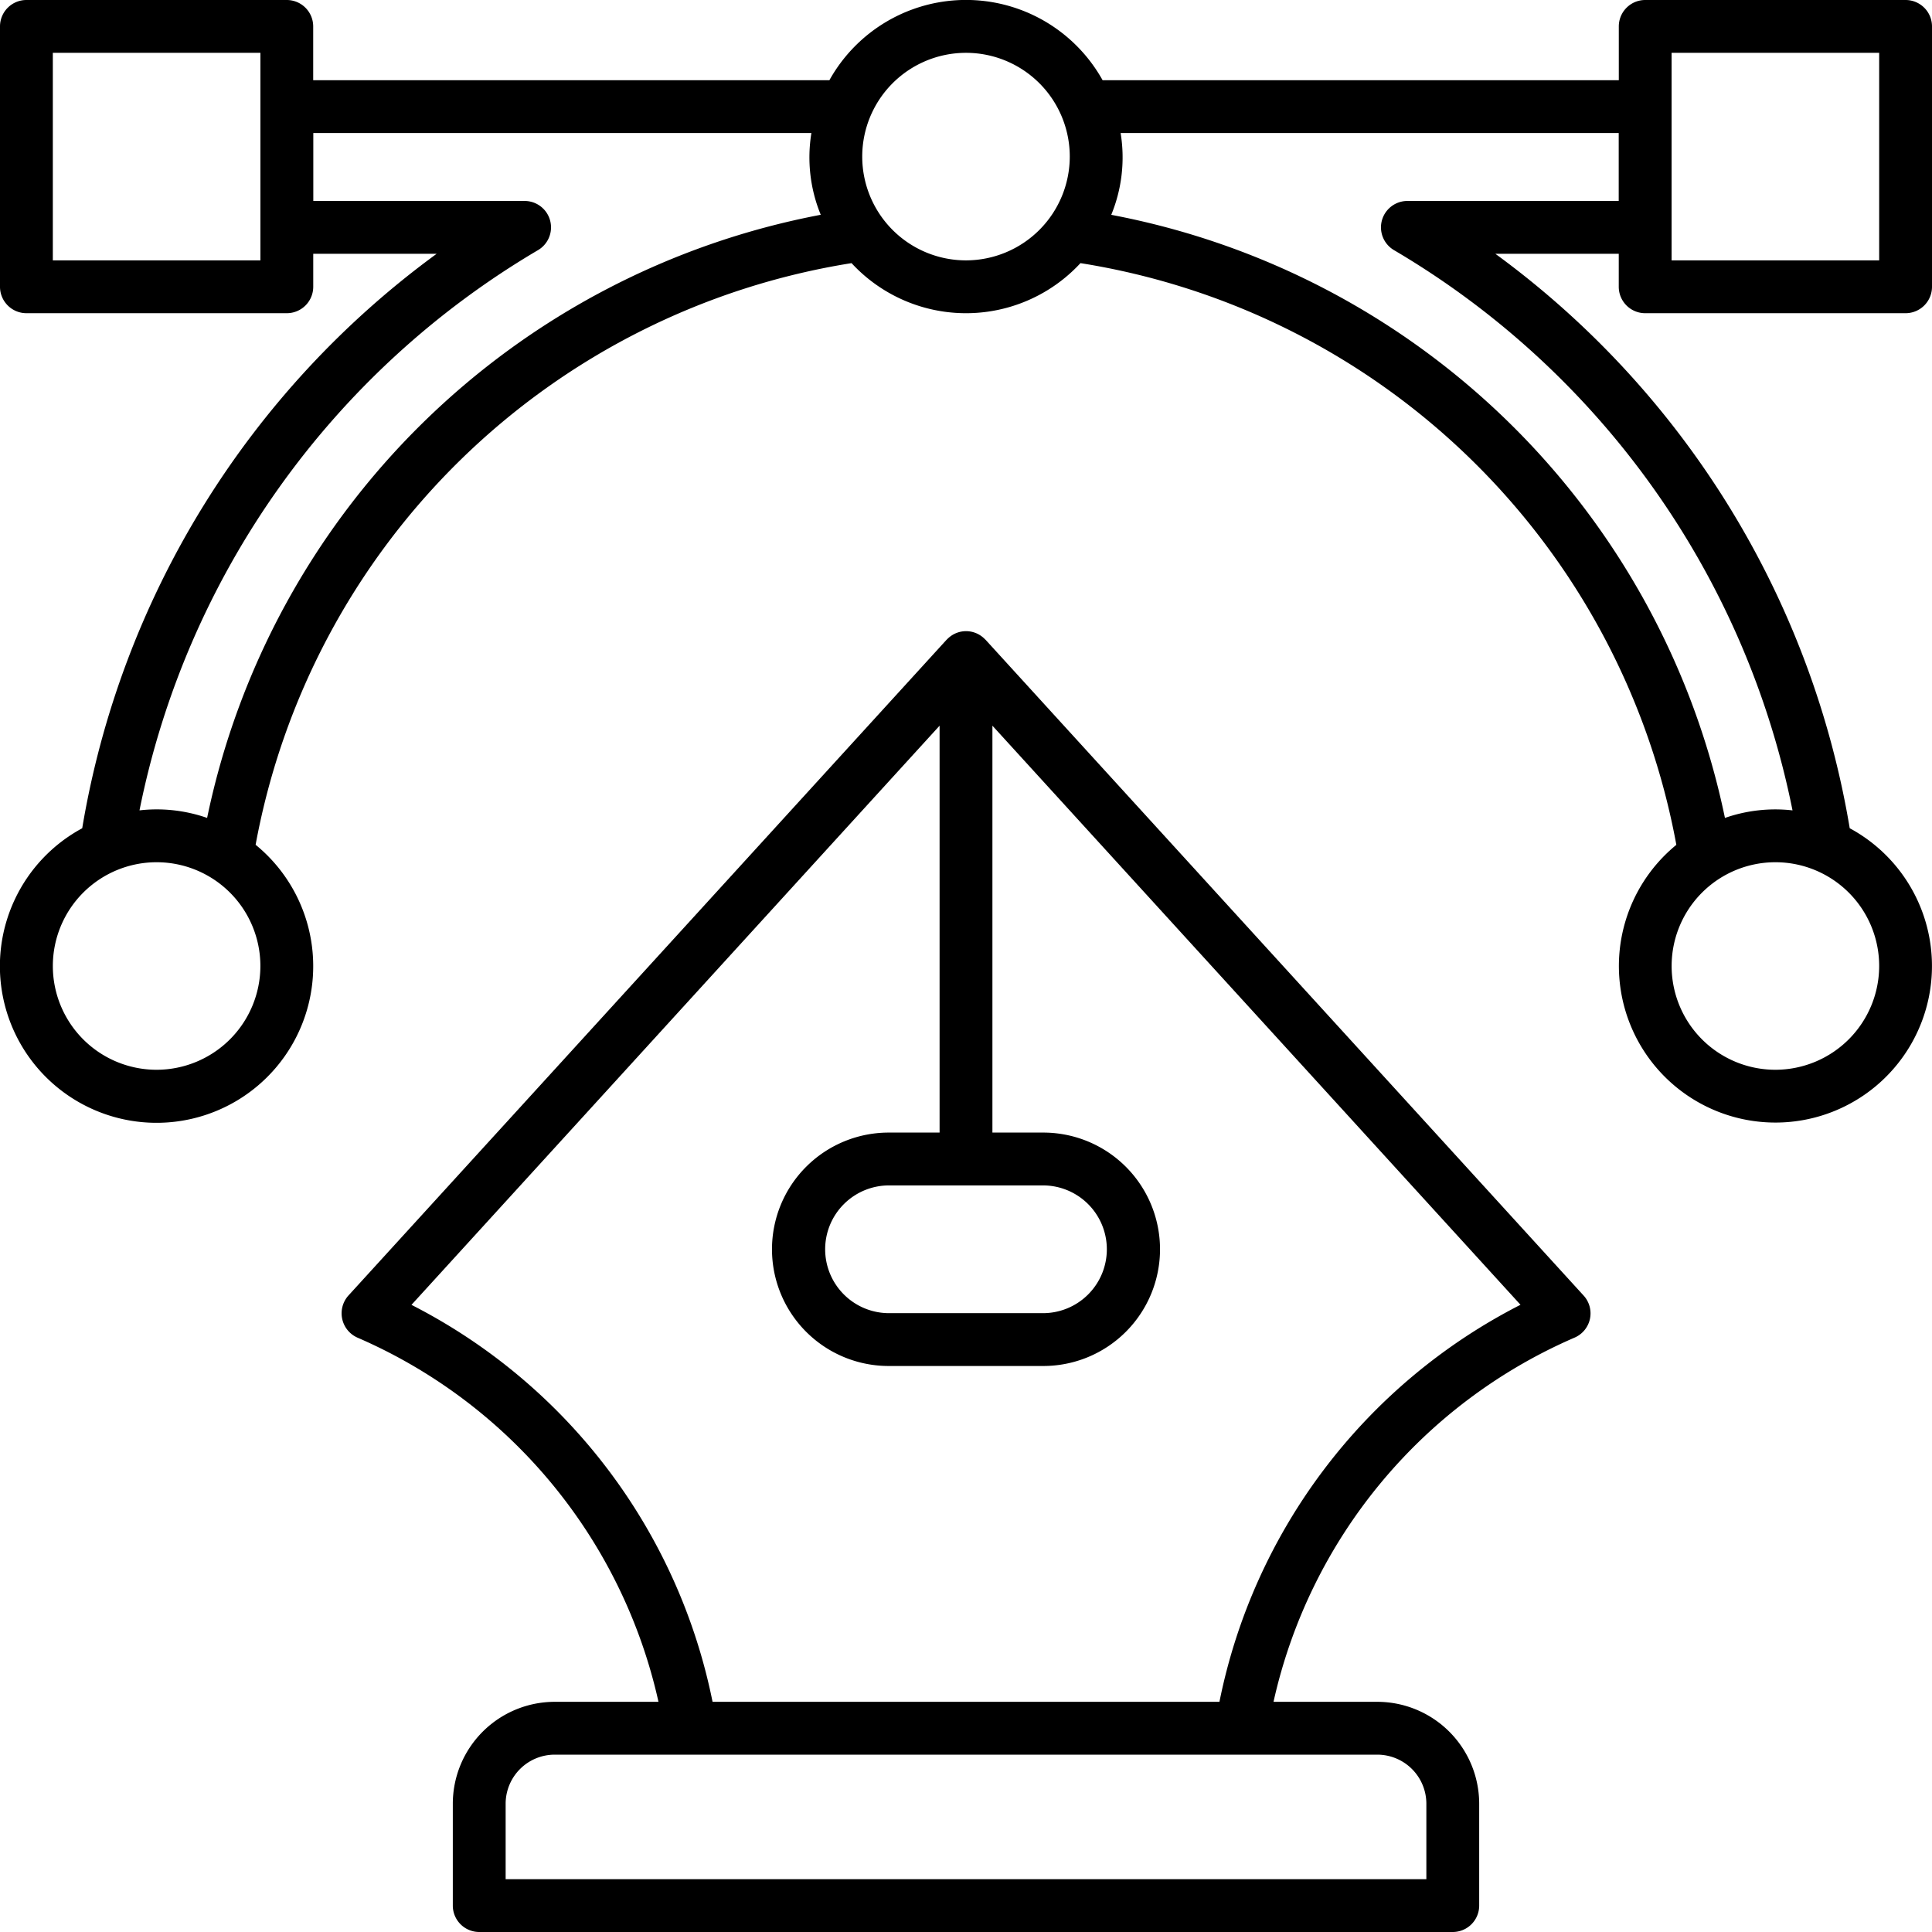 <?xml version="1.0" encoding="UTF-8"?>
<svg xmlns="http://www.w3.org/2000/svg" width="512" height="512" viewBox="0 0 128 128"><g><path d="M65.293,42.383c-.008-.009-.019-.014-.027-.023a1.765,1.765,0,0,0-.244-.213l0,0a1.731,1.731,0,0,0-2.036,0l0,0a1.765,1.765,0,0,0-.244.213c-.008.009-.019.014-.027.023L23.082,85.835a1.761,1.761,0,0,0,.611,2.791A34.445,34.445,0,0,1,43.626,112.75H36.75A6.758,6.758,0,0,0,30,119.5v6.75A1.751,1.751,0,0,0,31.75,128h64.5A1.75,1.75,0,0,0,98,126.25V119.5a6.758,6.758,0,0,0-6.75-6.75H84.374a34.436,34.436,0,0,1,19.917-24.117,1.75,1.75,0,0,0,.627-2.8Zm3.741,36.154a4.232,4.232,0,1,1,0,8.463H58.966a4.232,4.232,0,1,1,0-8.463ZM94.5,119.5v5h-61v-5a3.254,3.254,0,0,1,3.25-3.25h54.5A3.254,3.254,0,0,1,94.5,119.5Zm-13.709-6.75H47.209a37.934,37.934,0,0,0-19.948-26.3L62.25,48.079V75.037H58.966a7.732,7.732,0,1,0,0,15.463H69.034a7.732,7.732,0,1,0,0-15.463H65.75V48.079l34.987,38.366A37.92,37.92,0,0,0,80.791,112.75Z"/><path d="M109,20.75H126.25A1.75,1.75,0,0,0,128,19V1.747A1.75,1.75,0,0,0,126.25,0H109a1.75,1.75,0,0,0-1.75,1.75V5.314h-34.2a10.36,10.36,0,0,0-18.1,0h-34.2V1.747A1.751,1.751,0,0,0,19,0H1.75A1.751,1.751,0,0,0,0,1.747V19a1.751,1.751,0,0,0,1.75,1.75H19A1.751,1.751,0,0,0,20.753,19V16.814H28.93A59.217,59.217,0,0,0,5.447,54.874a10.379,10.379,0,1,0,11.488,1.095A47.786,47.786,0,0,1,56.417,17.433a10.326,10.326,0,0,0,15.167,0,47.758,47.758,0,0,1,39.478,38.54,10.371,10.371,0,1,0,11.487-1.1A59.192,59.192,0,0,0,99.07,16.814h8.177V19A1.75,1.75,0,0,0,109,20.75ZM124.5,3.5V17.25H110.747V3.5ZM3.5,17.25V3.5H17.253V17.25Zm6.876,53.625A6.875,6.875,0,1,1,17.251,64,6.883,6.883,0,0,1,10.376,70.875Zm3.346-16.686a10.136,10.136,0,0,0-4.48-.5A55.81,55.81,0,0,1,35.648,16.57a1.75,1.75,0,0,0-.891-3.256h-14v-4.5h33a10,10,0,0,0,.62,5.416A51.281,51.281,0,0,0,13.722,54.189ZM64,17.25a6.875,6.875,0,1,1,6.875-6.875A6.883,6.883,0,0,1,64,17.25Zm53.624,53.625A6.875,6.875,0,1,1,124.5,64,6.883,6.883,0,0,1,117.624,70.875ZM93.242,13.314a1.75,1.75,0,0,0-.89,3.256,55.786,55.786,0,0,1,26.407,37.12,10.135,10.135,0,0,0-4.477.5A51.254,51.254,0,0,0,73.623,14.233a10,10,0,0,0,.621-5.419h33v4.5Z"/></g></svg>
